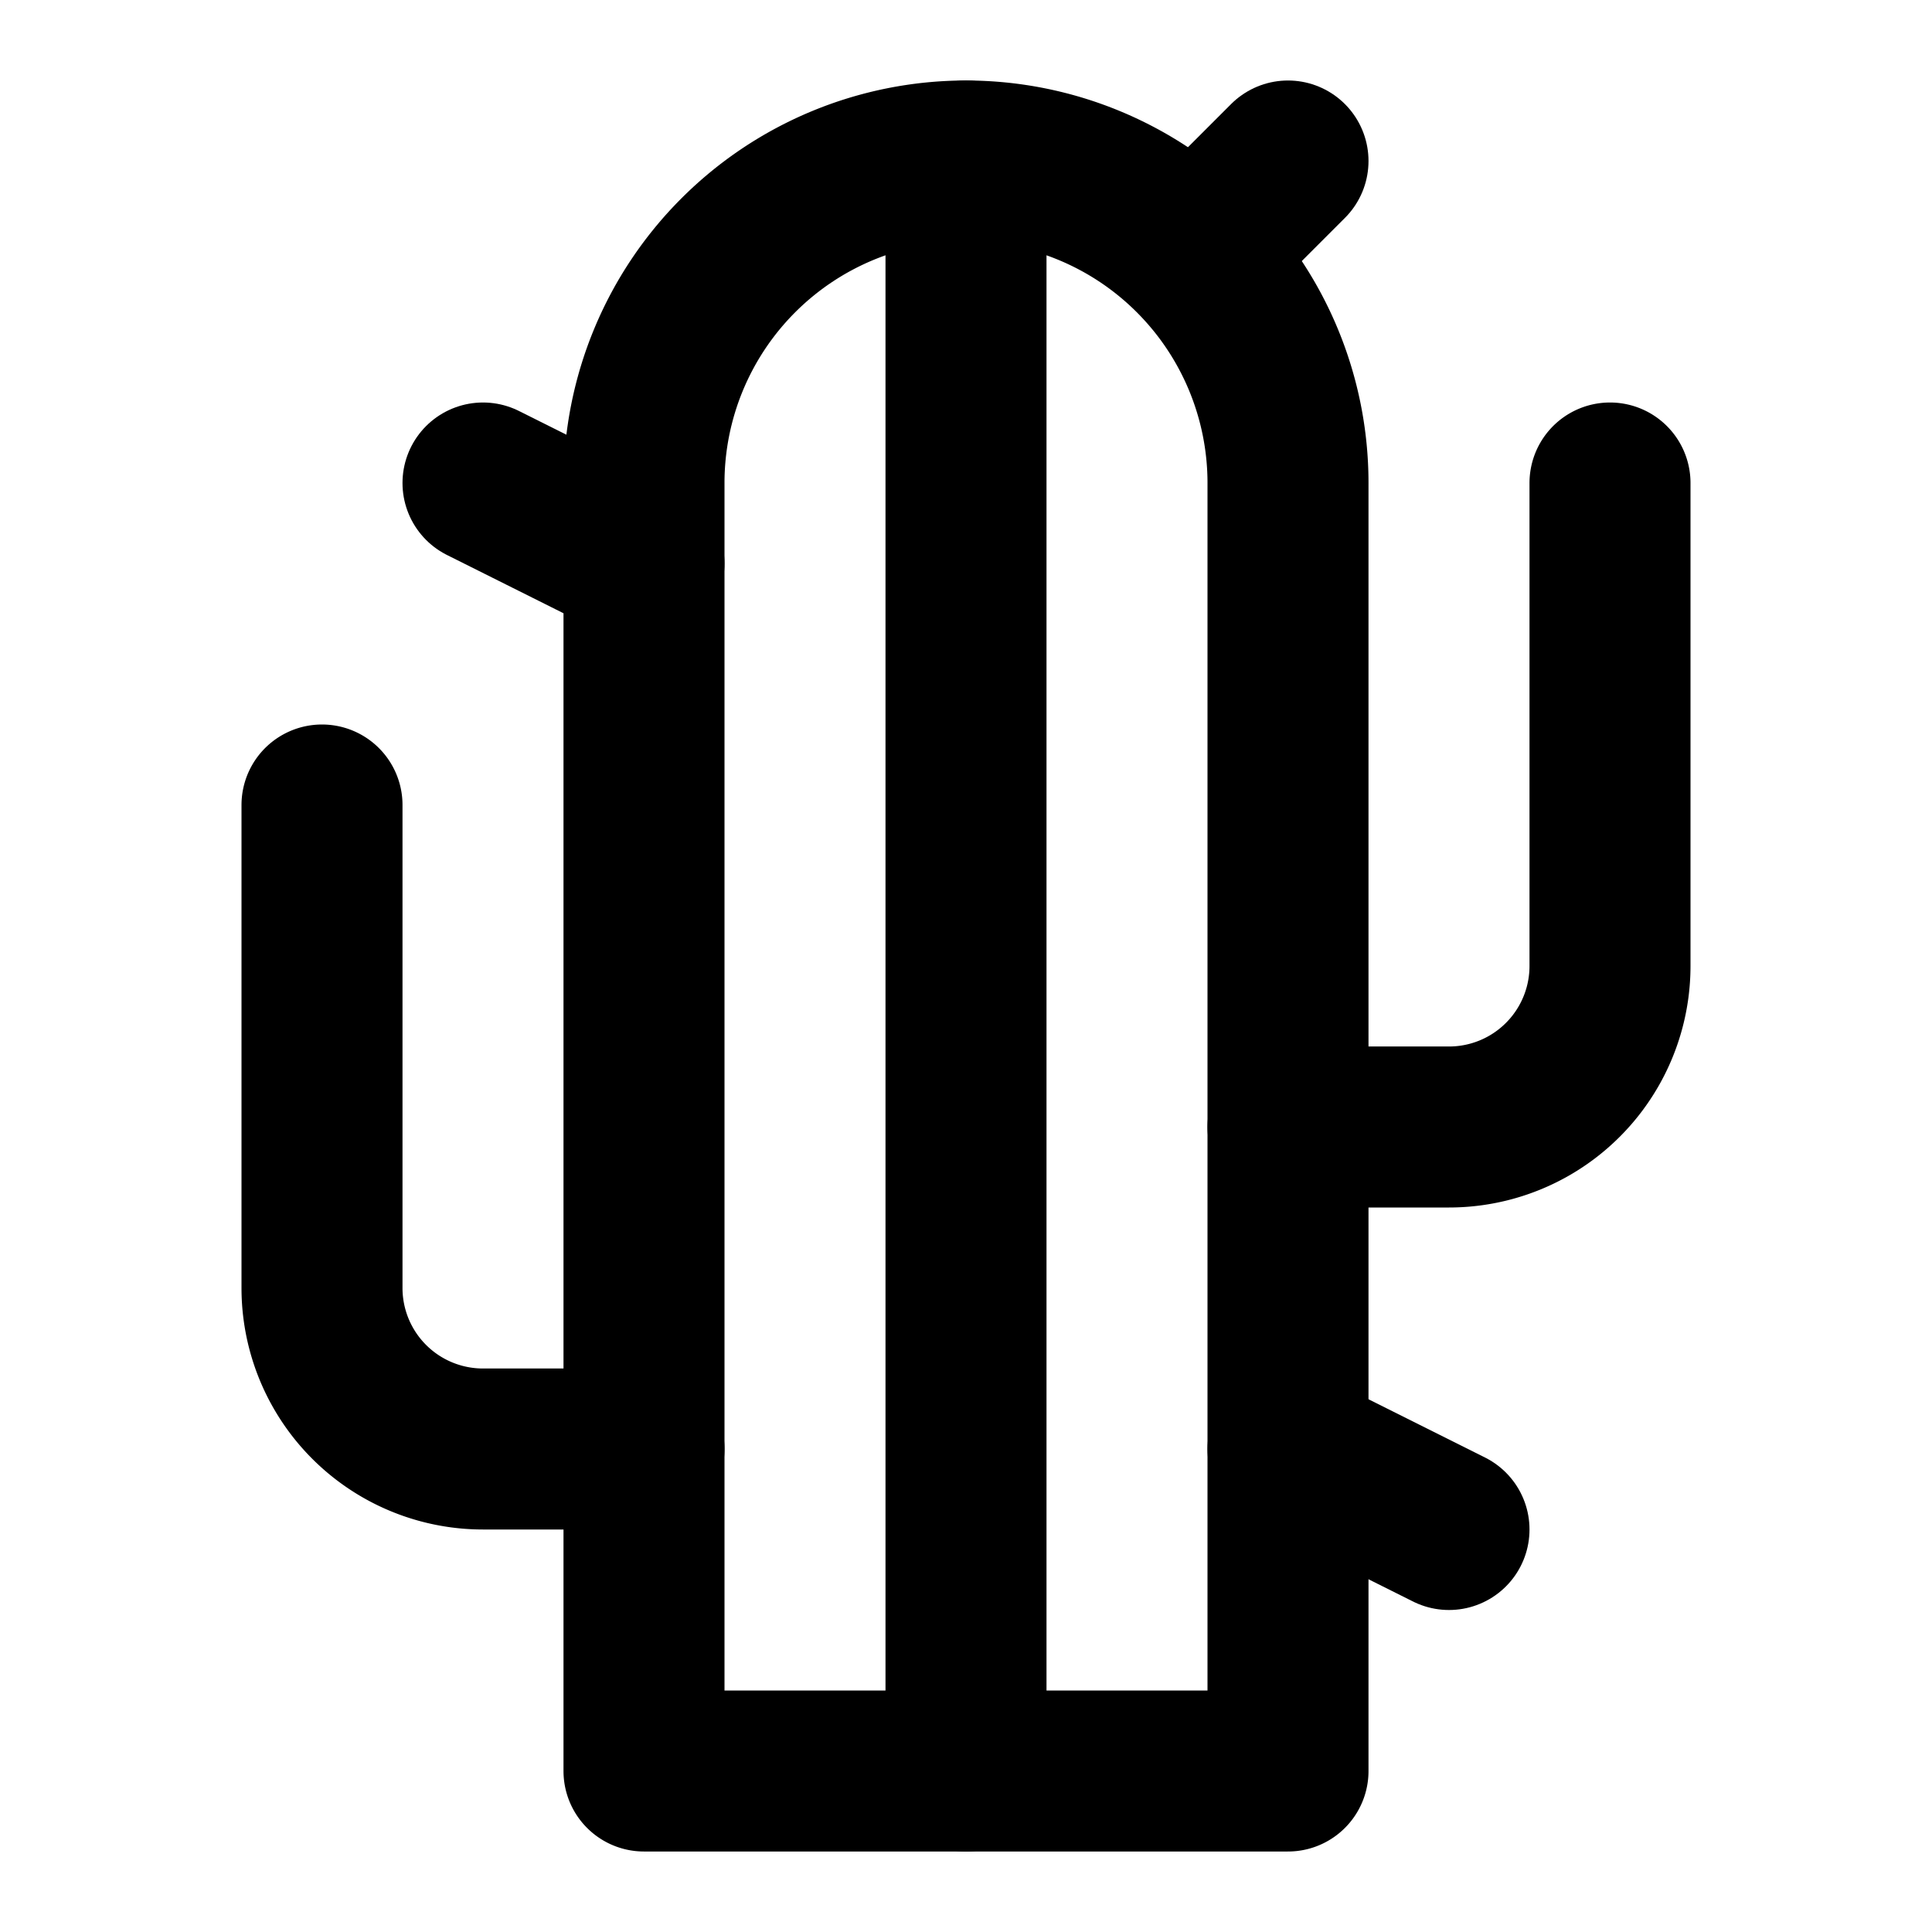 <svg
  xmlns="http://www.w3.org/2000/svg"
  width="24"
  height="24"
  viewBox="0 0 24 24"
  fill="none"
  stroke="currentColor"
  stroke-width="2"
  stroke-linecap="round"
  stroke-linejoin="round"
>
  <path d="M16 6a4 4 0 0 0-8 0v16h8Z" />
  <path d="M12 22V2" />
  <path d="M4 10v6a2 2 0 0 0 2 2h2" />
  <path d="M16 14h2a2 2 0 0 0 2-2V6" />
  <path d="M8 7 6 6" />
  <path d="m15 3 1-1" />
  <path d="m16 18 2 1" />
</svg>
